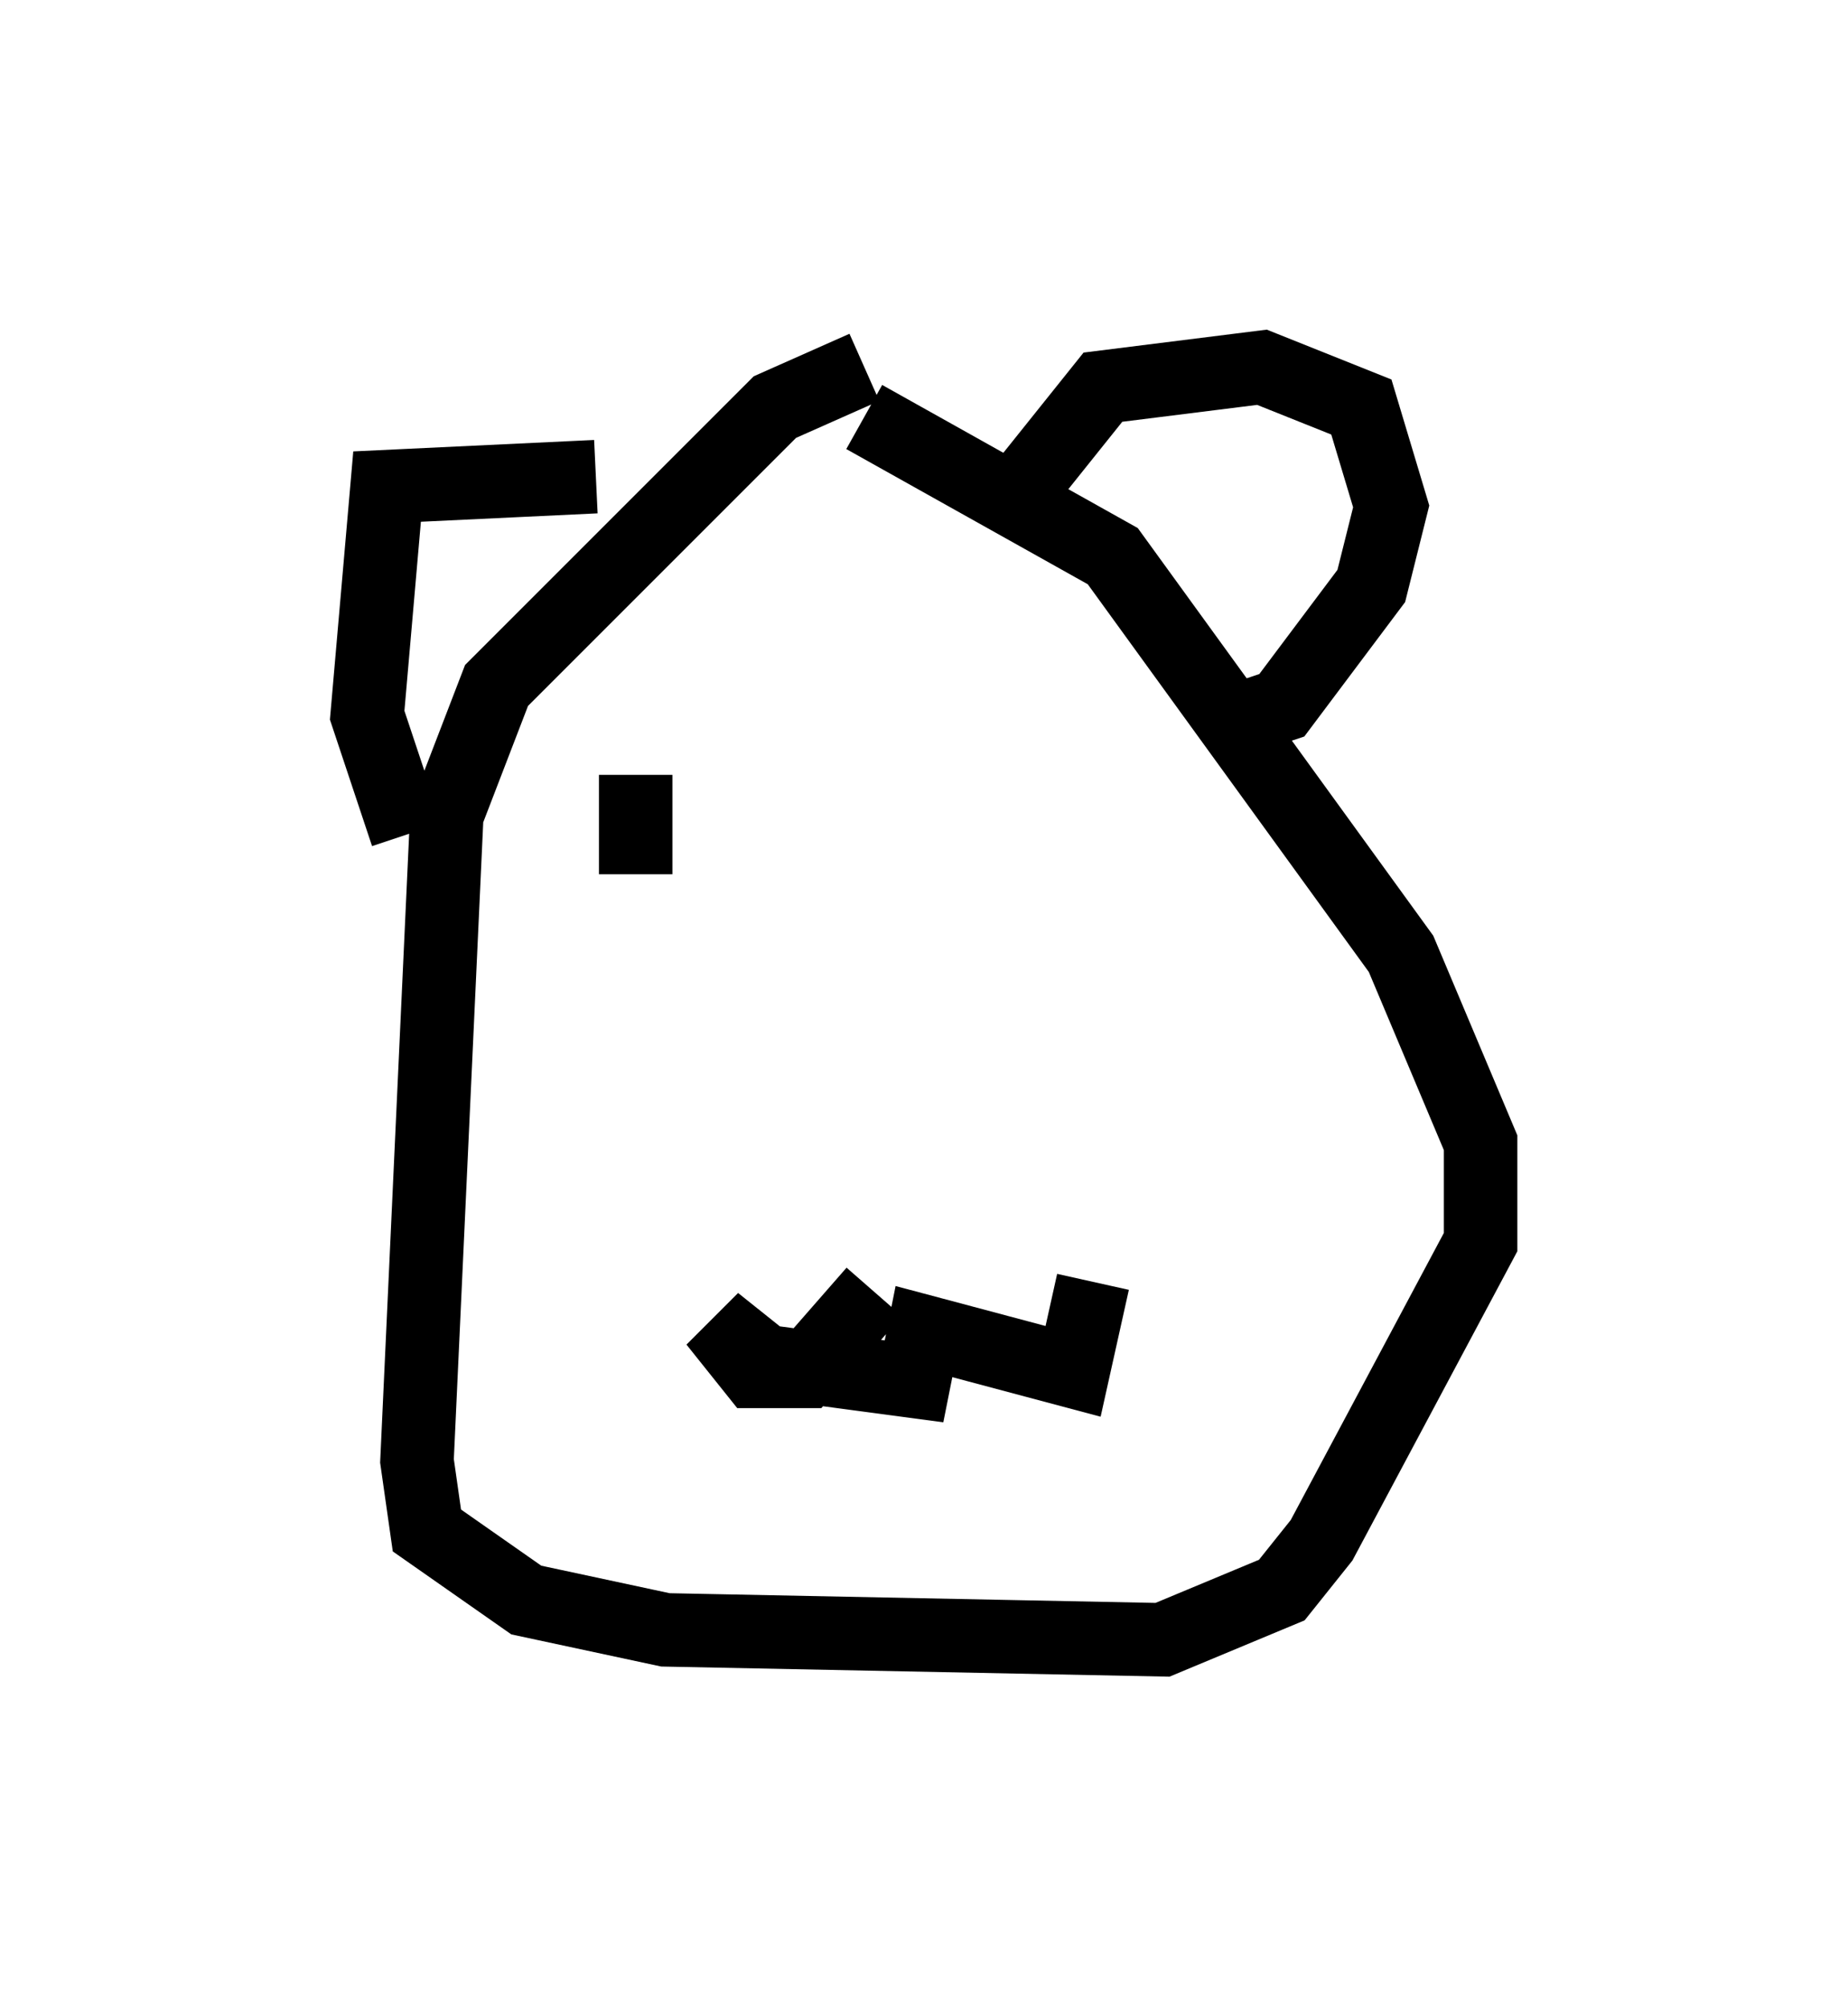 <?xml version="1.0" encoding="utf-8" ?>
<svg baseProfile="full" height="27.321" version="1.1" width="25.155" xmlns="http://www.w3.org/2000/svg" xmlns:ev="http://www.w3.org/2001/xml-events" xmlns:xlink="http://www.w3.org/1999/xlink"><defs /><rect fill="white" height="27.321" width="25.155" x="0" y="0" /><path d="M15.284, 5.271 m-3.518, -0.271 l-1.218, 0.541 -3.789, 3.789 l-0.677, 1.759 -0.406, 8.796 l0.135, 0.947 1.353, 0.947 l1.894, 0.406 6.766, 0.135 l1.624, -0.677 0.541, -0.677 l2.165, -4.059 0.0, -1.353 l-1.083, -2.571 -3.924, -5.413 l-3.383, -1.894 m-6.225, 5.683 l-0.541, -1.624 0.271, -3.112 l2.842, -0.135 m5.819, 0.135 l1.083, -1.353 2.165, -0.271 l1.353, 0.541 0.406, 1.353 l-0.271, 1.083 -1.218, 1.624 l-0.812, 0.271 m-4.736, 7.713 l-0.947, 1.083 -0.677, 0.0 l-0.541, -0.677 0.677, 0.541 l2.03, 0.271 0.135, -0.677 l2.03, 0.541 0.271, -1.218 m-6.225, -6.901 l0.0, 1.353 " fill="none" stroke="black" stroke-width="1" /></svg>
